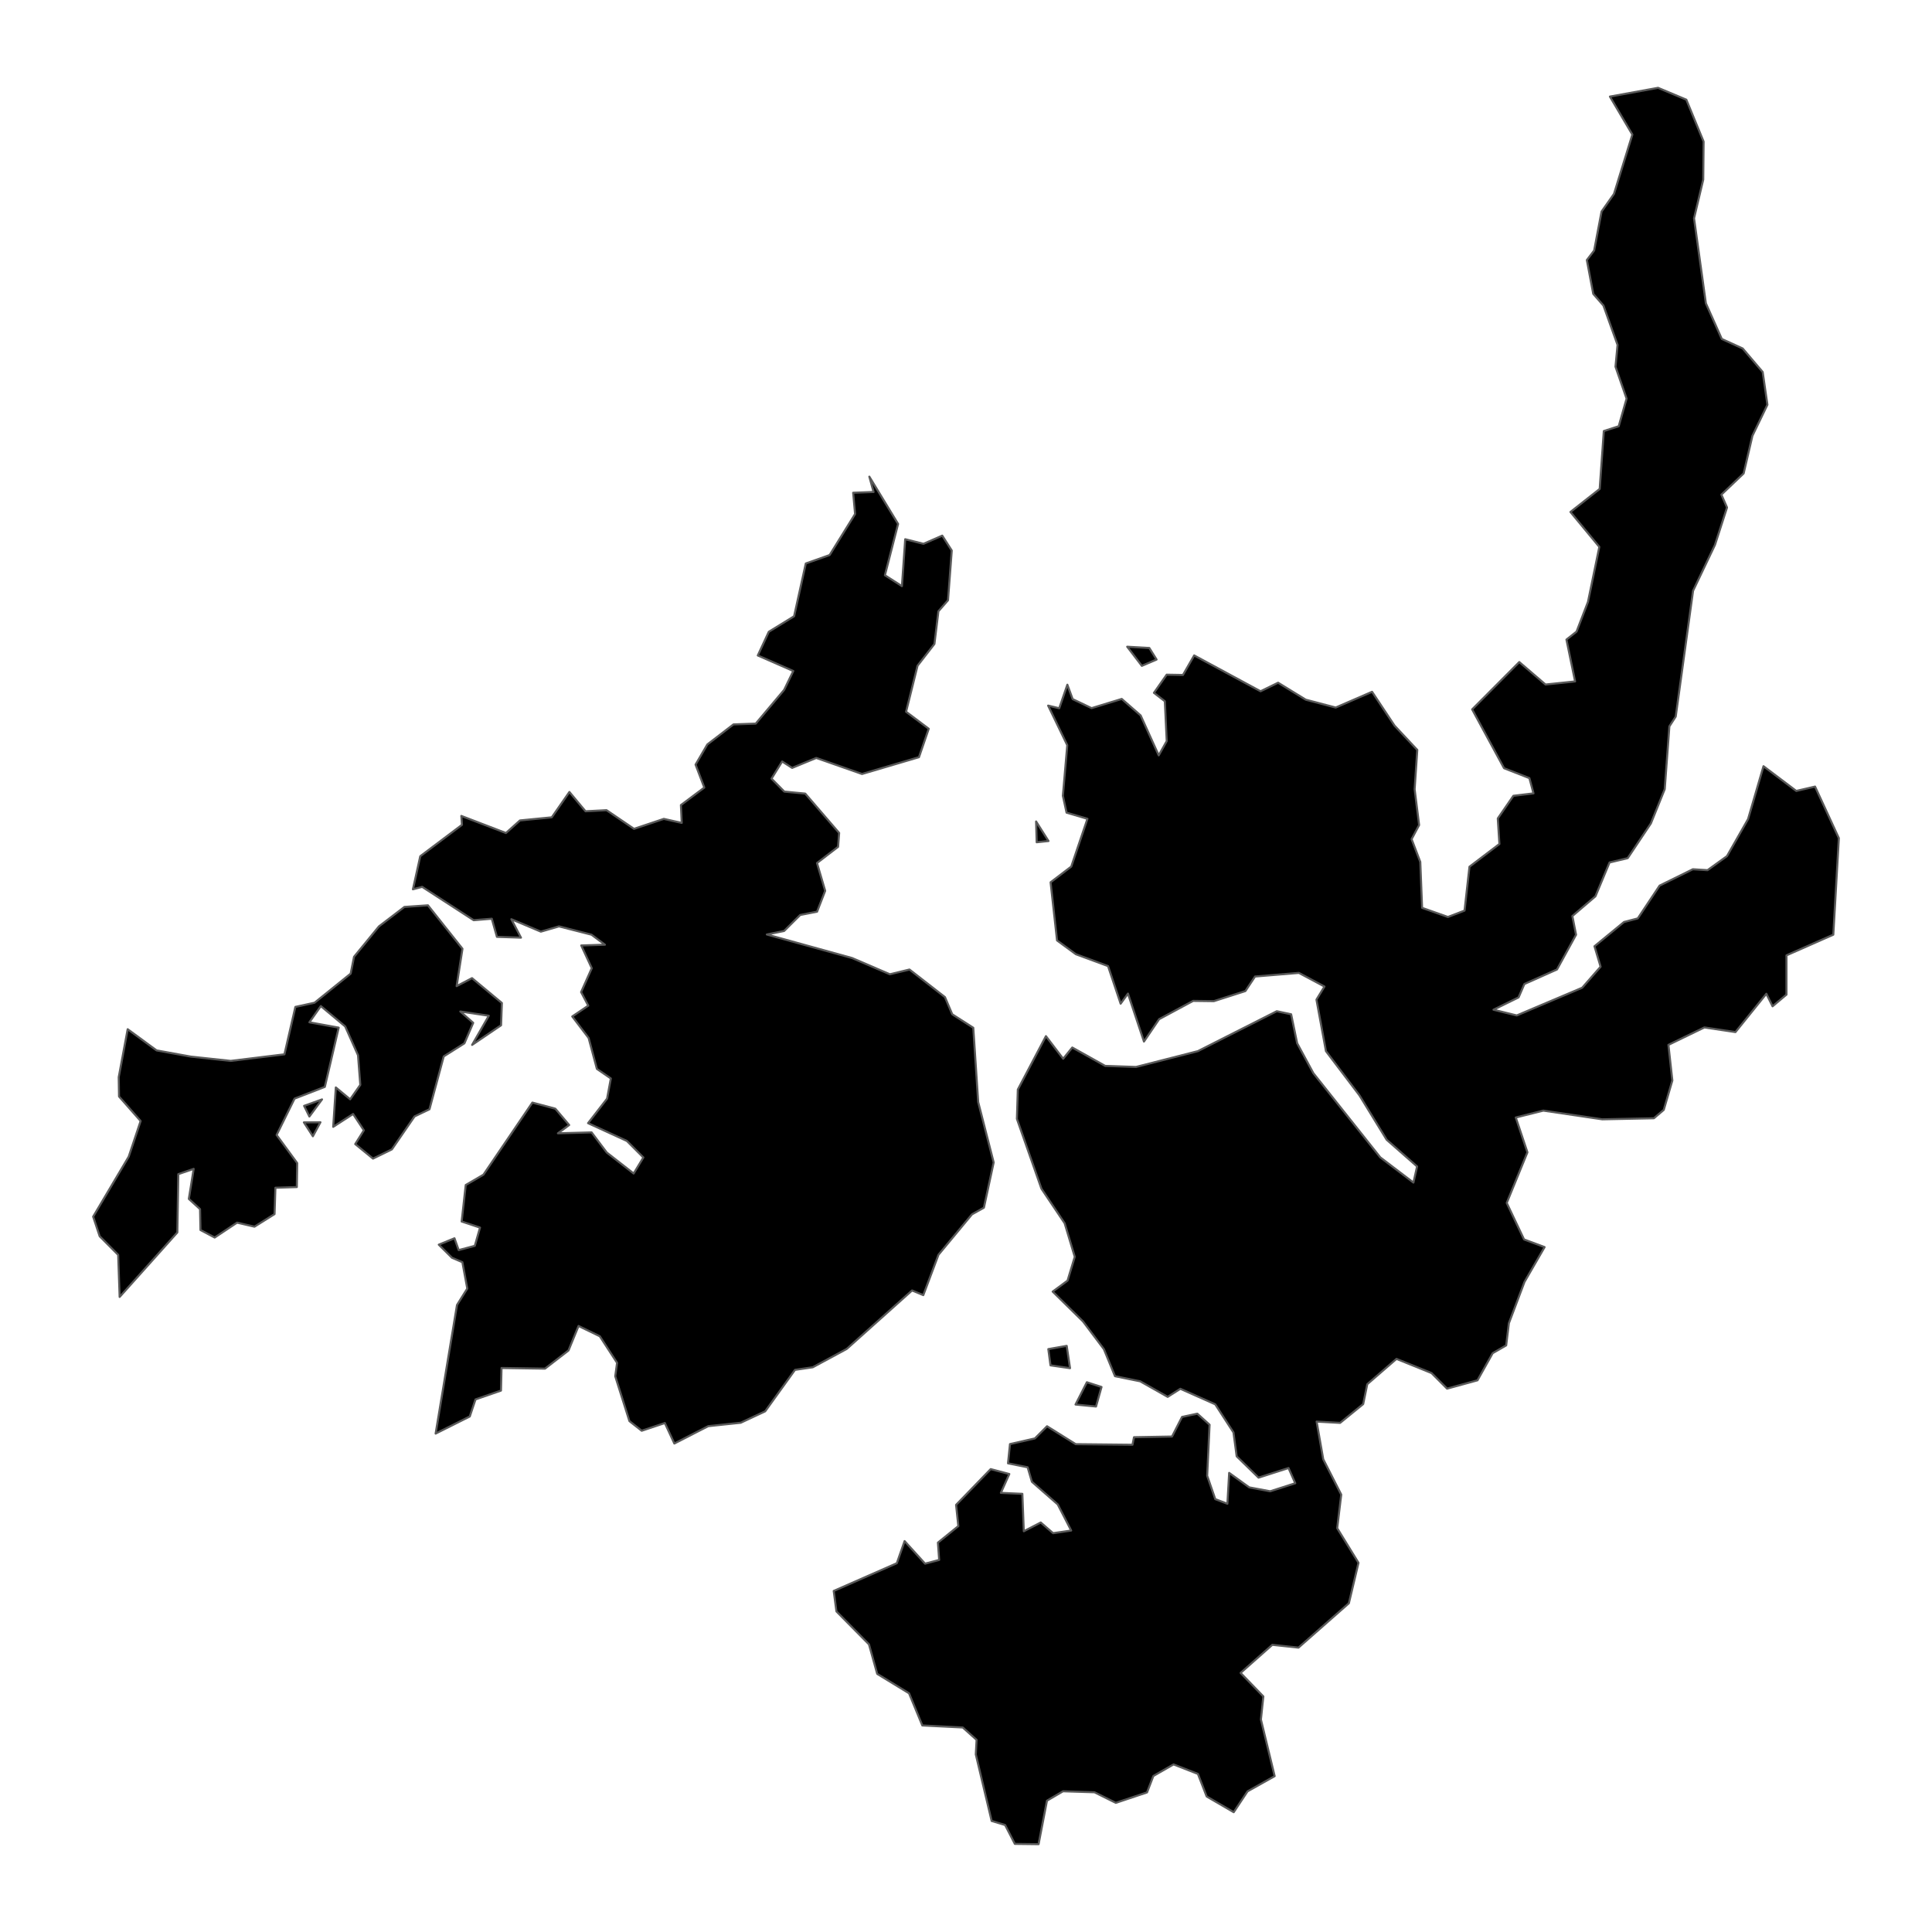 <?xml version='1.0' encoding='UTF-8' ?>
<svg xmlns='http://www.w3.org/2000/svg' xmlns:xlink='http://www.w3.org/1999/xlink' class='svglite' width='1008.00pt' height='1008.00pt' viewBox='0 0 1008.00 1008.00'>
<defs>
  <style type='text/css'><![CDATA[
    .svglite line, .svglite polyline, .svglite polygon, .svglite path, .svglite rect, .svglite circle {
      fill: none;
      stroke: #000000;
      stroke-linecap: round;
      stroke-linejoin: round;
      stroke-miterlimit: 10.00;
    }
    .svglite text {
      white-space: pre;
    }
  ]]></style>
</defs>
<rect width='100%' height='100%' style='stroke: none; fill: none;'/>
<defs>
  <clipPath id='cpMC4wMHwxMDA4LjAwfDAuMDB8MTAwOC4wMA=='>
    <rect x='0.00' y='0.00' width='1008.00' height='1008.00' />
  </clipPath>
</defs>
<g clip-path='url(#cpMC4wMHwxMDA4LjAwfDAuMDB8MTAwOC4wMA==)'>
</g>
<defs>
  <clipPath id='cpMy4wNnwxMDA0Ljk0fDAuMDB8MTAwOC4wMA=='>
    <rect x='3.06' y='0.00' width='1001.88' height='1008.00' />
  </clipPath>
</defs>
<g clip-path='url(#cpMy4wNnwxMDA0Ljk0fDAuMDB8MTAwOC4wMA==)'>
<path d='M 168.02 573.60 L 161.42 582.53 L 158.66 576.97 L 168.02 573.60 Z' style='fill-rule: evenodd; fill: #000000; stroke-width: 1.07; stroke: #595959; stroke-linecap: butt;' />
<path d='M 547.05 438.80 L 540.87 439.44 L 540.57 428.59 L 547.05 438.80 Z' style='fill-rule: evenodd; fill: #000000; stroke-width: 1.07; stroke: #595959; stroke-linecap: butt;' />
<path d='M 588.10 337.41 L 599.65 338.07 L 603.43 344.11 L 595.74 347.40 L 588.10 337.41 Z' style='fill-rule: evenodd; fill: #000000; stroke-width: 1.07; stroke: #595959; stroke-linecap: butt;' />
<path d='M 571.84 733.84 L 561.14 732.80 L 567.06 721.17 L 574.71 723.65 L 571.84 733.84 Z' style='fill-rule: evenodd; fill: #000000; stroke-width: 1.07; stroke: #595959; stroke-linecap: butt;' />
<path d='M 556.54 702.19 L 558.28 713.83 L 548.08 712.36 L 546.95 703.88 L 556.54 702.19 Z' style='fill-rule: evenodd; fill: #000000; stroke-width: 1.07; stroke: #595959; stroke-linecap: butt;' />
<path d='M 167.19 585.53 L 163.24 592.84 L 158.54 585.59 L 167.19 585.53 Z' style='fill-rule: evenodd; fill: #000000; stroke-width: 1.07; stroke: #595959; stroke-linecap: butt;' />
<path d='M 210.99 473.18 L 223.27 472.34 L 241.29 495.00 L 238.24 514.50 L 246.27 510.33 L 261.85 523.30 L 261.43 534.93 L 246.31 545.17 L 255.03 529.95 L 240.16 527.74 L 246.89 533.65 L 242.31 544.35 L 231.51 551.17 L 224.07 578.75 L 216.28 582.49 L 204.47 599.67 L 194.60 604.49 L 185.33 596.91 L 189.84 589.73 L 184.23 581.21 L 173.84 587.92 L 175.21 567.36 L 182.69 573.55 L 187.98 566.02 L 186.79 550.57 L 180.10 535.53 L 167.39 524.91 L 161.43 533.37 L 176.71 536.16 L 169.48 567.07 L 153.68 573.19 L 144.32 592.17 L 155.06 606.82 L 154.87 619.34 L 143.69 619.69 L 143.24 633.45 L 132.77 640.01 L 123.68 637.90 L 112.01 645.67 L 104.59 641.75 L 104.37 630.85 L 98.52 625.52 L 101.05 609.84 L 93.03 612.60 L 92.53 643.02 L 62.42 676.67 L 61.65 654.72 L 52.00 645.01 L 48.60 634.77 L 67.15 603.47 L 73.37 584.88 L 62.10 572.08 L 61.94 562.02 L 66.61 536.98 L 81.69 548.03 L 99.53 551.27 L 120.36 553.51 L 148.40 550.08 L 154.11 525.34 L 164.11 523.16 L 182.95 507.98 L 184.71 499.20 L 197.71 483.33 L 210.99 473.18 Z' style='fill-rule: evenodd; fill: #000000; stroke-width: 1.07; stroke: #595959; stroke-linecap: butt;' />
<path d='M 839.96 50.39 L 865.07 45.82 L 879.83 52.00 L 888.84 73.88 L 888.65 93.69 L 883.85 113.90 L 890.02 158.24 L 898.33 176.85 L 909.23 181.82 L 919.66 194.08 L 922.13 211.17 L 914.31 227.37 L 909.73 247.01 L 898.12 258.07 L 901.06 264.78 L 894.76 284.31 L 883.34 308.24 L 874.29 373.87 L 870.98 378.97 L 868.55 411.75 L 861.33 429.62 L 849.23 447.74 L 839.76 449.99 L 832.41 467.64 L 820.36 477.94 L 822.29 487.69 L 812.35 505.81 L 795.33 513.40 L 792.30 520.39 L 779.21 526.81 L 791.34 529.80 L 825.49 515.34 L 835.09 504.37 L 831.90 493.70 L 847.30 481.05 L 854.49 479.17 L 865.88 462.06 L 883.22 453.52 L 890.88 454.00 L 901.03 446.68 L 912.03 427.35 L 920.08 399.76 L 937.18 412.66 L 946.99 410.39 L 959.40 437.29 L 956.51 487.66 L 932.08 498.44 L 932.08 518.93 L 924.81 525.03 L 921.58 518.49 L 905.46 538.48 L 889.23 536.06 L 870.48 545.15 L 872.53 563.73 L 868.05 579.07 L 862.90 583.44 L 835.97 583.99 L 805.21 579.45 L 790.84 583.05 L 796.92 601.22 L 786.12 627.61 L 795.16 646.67 L 805.88 650.66 L 795.38 668.84 L 787.25 690.37 L 785.83 701.95 L 778.79 706.01 L 770.87 720.16 L 755.00 724.51 L 746.89 716.38 L 728.60 708.99 L 713.36 722.19 L 711.23 732.56 L 699.18 742.38 L 686.93 741.70 L 690.39 761.35 L 699.78 779.79 L 697.67 797.31 L 708.78 815.38 L 703.76 836.49 L 677.46 859.63 L 663.82 858.17 L 647.26 872.83 L 659.14 885.10 L 657.87 897.13 L 665.04 926.69 L 650.89 934.62 L 643.68 945.50 L 629.56 937.29 L 625.00 925.52 L 612.27 920.56 L 601.75 926.61 L 598.45 935.18 L 582.15 940.62 L 571.04 935.10 L 554.63 934.58 L 546.24 939.49 L 541.87 962.18 L 529.48 962.03 L 524.41 952.18 L 517.38 950.07 L 509.11 915.33 L 509.52 907.76 L 502.32 901.30 L 481.21 900.24 L 474.28 883.45 L 457.67 873.33 L 453.38 857.93 L 436.40 840.74 L 434.98 830.06 L 467.90 815.60 L 471.96 804.05 L 482.64 815.82 L 490.00 813.88 L 489.35 804.85 L 500.00 796.23 L 498.82 785.15 L 516.88 766.49 L 526.60 769.05 L 522.19 778.89 L 533.40 779.39 L 534.16 798.91 L 543.00 794.34 L 549.44 799.92 L 558.88 798.54 L 551.86 784.91 L 538.38 773.10 L 536.15 765.54 L 525.92 763.48 L 526.95 753.43 L 539.95 750.48 L 546.28 744.13 L 561.24 753.48 L 590.86 753.78 L 591.65 749.85 L 611.49 749.49 L 616.72 739.26 L 624.69 737.57 L 631.09 743.34 L 629.83 769.95 L 634.06 782.16 L 640.38 784.56 L 641.30 768.46 L 651.77 776.02 L 662.70 778.06 L 675.79 773.87 L 672.27 765.93 L 656.63 770.95 L 645.22 759.82 L 643.55 747.37 L 634.03 732.68 L 615.84 724.59 L 609.23 728.80 L 594.86 720.68 L 581.73 718.01 L 575.94 703.92 L 565.05 689.45 L 549.22 673.88 L 556.98 668.15 L 560.74 655.73 L 555.47 638.23 L 543.35 620.17 L 530.56 583.75 L 531.04 568.45 L 545.70 540.60 L 554.70 552.39 L 559.45 546.53 L 576.60 556.11 L 592.70 556.67 L 624.99 548.42 L 666.14 527.59 L 673.64 529.19 L 676.77 544.29 L 685.23 559.92 L 720.14 603.84 L 737.44 616.99 L 739.35 608.59 L 723.48 594.66 L 709.30 571.53 L 691.80 548.43 L 686.84 521.55 L 691.02 514.72 L 677.68 507.60 L 654.81 509.49 L 649.77 517.08 L 633.32 522.34 L 622.52 522.20 L 604.76 531.75 L 596.85 543.42 L 588.50 518.40 L 584.68 523.67 L 578.11 504.05 L 561.31 497.85 L 551.50 490.67 L 548.13 460.33 L 558.92 452.12 L 567.36 427.20 L 556.46 424.00 L 554.54 415.19 L 556.83 388.81 L 546.85 368.14 L 552.64 369.52 L 556.88 357.23 L 559.65 364.75 L 569.52 369.47 L 585.25 364.66 L 595.12 373.27 L 604.55 394.10 L 608.72 386.66 L 607.74 365.87 L 602.05 361.48 L 608.70 352.00 L 617.19 352.15 L 623.05 341.96 L 657.68 360.66 L 666.84 356.20 L 681.28 365.06 L 696.90 369.15 L 715.86 360.93 L 727.59 378.60 L 739.45 391.27 L 738.07 411.77 L 740.41 430.47 L 736.49 437.81 L 741.02 449.70 L 741.97 473.66 L 755.44 478.42 L 764.11 475.09 L 766.68 452.20 L 782.30 440.34 L 781.45 427.02 L 789.59 415.20 L 800.09 413.93 L 797.94 405.98 L 784.72 400.81 L 768.08 370.11 L 792.67 345.42 L 806.36 357.14 L 821.79 355.53 L 817.27 333.70 L 822.54 329.54 L 828.51 314.02 L 834.43 285.34 L 819.36 267.11 L 834.62 255.10 L 836.77 224.89 L 844.54 222.39 L 848.65 207.97 L 842.86 191.32 L 843.94 179.96 L 836.57 159.40 L 831.26 153.33 L 827.92 135.68 L 831.72 130.71 L 835.59 110.37 L 842.08 101.16 L 851.66 70.21 L 839.96 50.39 Z' style='fill-rule: evenodd; fill: #000000; stroke-width: 1.07; stroke: #595959; stroke-linecap: butt;' />
<path d='M 395.37 341.99 L 401.10 329.63 L 414.31 321.52 L 420.41 293.99 L 432.85 289.59 L 446.13 268.18 L 445.12 257.08 L 455.79 256.69 L 453.56 248.67 L 468.57 273.35 L 461.69 300.13 L 470.57 305.81 L 472.28 281.33 L 481.82 283.72 L 491.61 279.46 L 496.57 287.23 L 494.61 313.19 L 489.61 318.92 L 487.53 335.98 L 478.72 347.33 L 472.74 371.34 L 484.56 380.22 L 479.47 395.05 L 449.74 403.82 L 425.89 395.45 L 413.29 400.64 L 408.08 397.30 L 402.53 406.25 L 409.21 413.01 L 420.12 414.04 L 437.82 434.59 L 437.27 441.82 L 426.26 450.27 L 430.53 464.77 L 426.30 475.66 L 417.49 477.38 L 409.10 485.73 L 400.08 487.56 L 444.59 499.85 L 464.27 508.31 L 474.51 505.84 L 493.03 520.24 L 496.82 529.19 L 507.80 536.23 L 510.36 574.97 L 518.44 606.49 L 513.35 630.09 L 507.12 633.57 L 489.64 654.66 L 481.73 675.72 L 475.86 673.29 L 441.76 703.80 L 424.05 713.36 L 414.78 714.71 L 399.23 736.34 L 386.48 742.30 L 369.51 744.09 L 351.83 753.14 L 346.88 742.46 L 334.80 746.48 L 328.39 741.44 L 320.99 718.04 L 321.95 711.05 L 312.93 697.17 L 301.85 691.82 L 296.60 704.61 L 284.34 714.08 L 261.67 713.73 L 261.38 725.53 L 248.09 730.13 L 245.10 739.04 L 227.28 747.96 L 238.43 680.87 L 243.79 672.30 L 241.24 658.54 L 235.80 656.22 L 228.92 649.39 L 237.12 646.06 L 239.32 652.22 L 247.72 650.00 L 250.45 640.49 L 240.86 637.32 L 242.99 618.26 L 252.22 612.88 L 277.76 575.26 L 289.74 578.45 L 296.96 586.97 L 291.09 591.29 L 308.66 590.81 L 316.56 601.31 L 330.60 612.26 L 335.67 603.90 L 327.08 595.29 L 306.81 586.00 L 316.74 573.19 L 318.70 562.68 L 311.42 557.69 L 307.11 541.57 L 298.56 530.33 L 306.91 524.69 L 303.18 517.62 L 308.75 505.15 L 303.25 493.28 L 315.62 492.89 L 308.62 487.67 L 291.65 483.33 L 282.18 486.08 L 266.79 479.58 L 271.82 489.21 L 259.26 488.79 L 256.59 479.33 L 247.13 480.11 L 220.27 462.71 L 215.44 463.98 L 219.27 446.72 L 241.03 430.35 L 240.69 425.70 L 263.97 434.61 L 271.29 428.05 L 287.88 426.43 L 297.08 413.20 L 305.49 423.28 L 316.45 422.70 L 330.79 432.44 L 346.34 427.24 L 355.69 429.34 L 355.25 420.04 L 367.46 410.91 L 362.90 398.93 L 369.05 388.40 L 382.67 377.95 L 394.30 377.53 L 409.11 359.94 L 413.89 350.09 L 395.37 341.99 Z' style='fill-rule: evenodd; fill: #000000; stroke-width: 1.07; stroke: #595959; stroke-linecap: butt;' />
</g>
<g clip-path='url(#cpMC4wMHwxMDA4LjAwfDAuMDB8MTAwOC4wMA==)'>
</g>
</svg>
